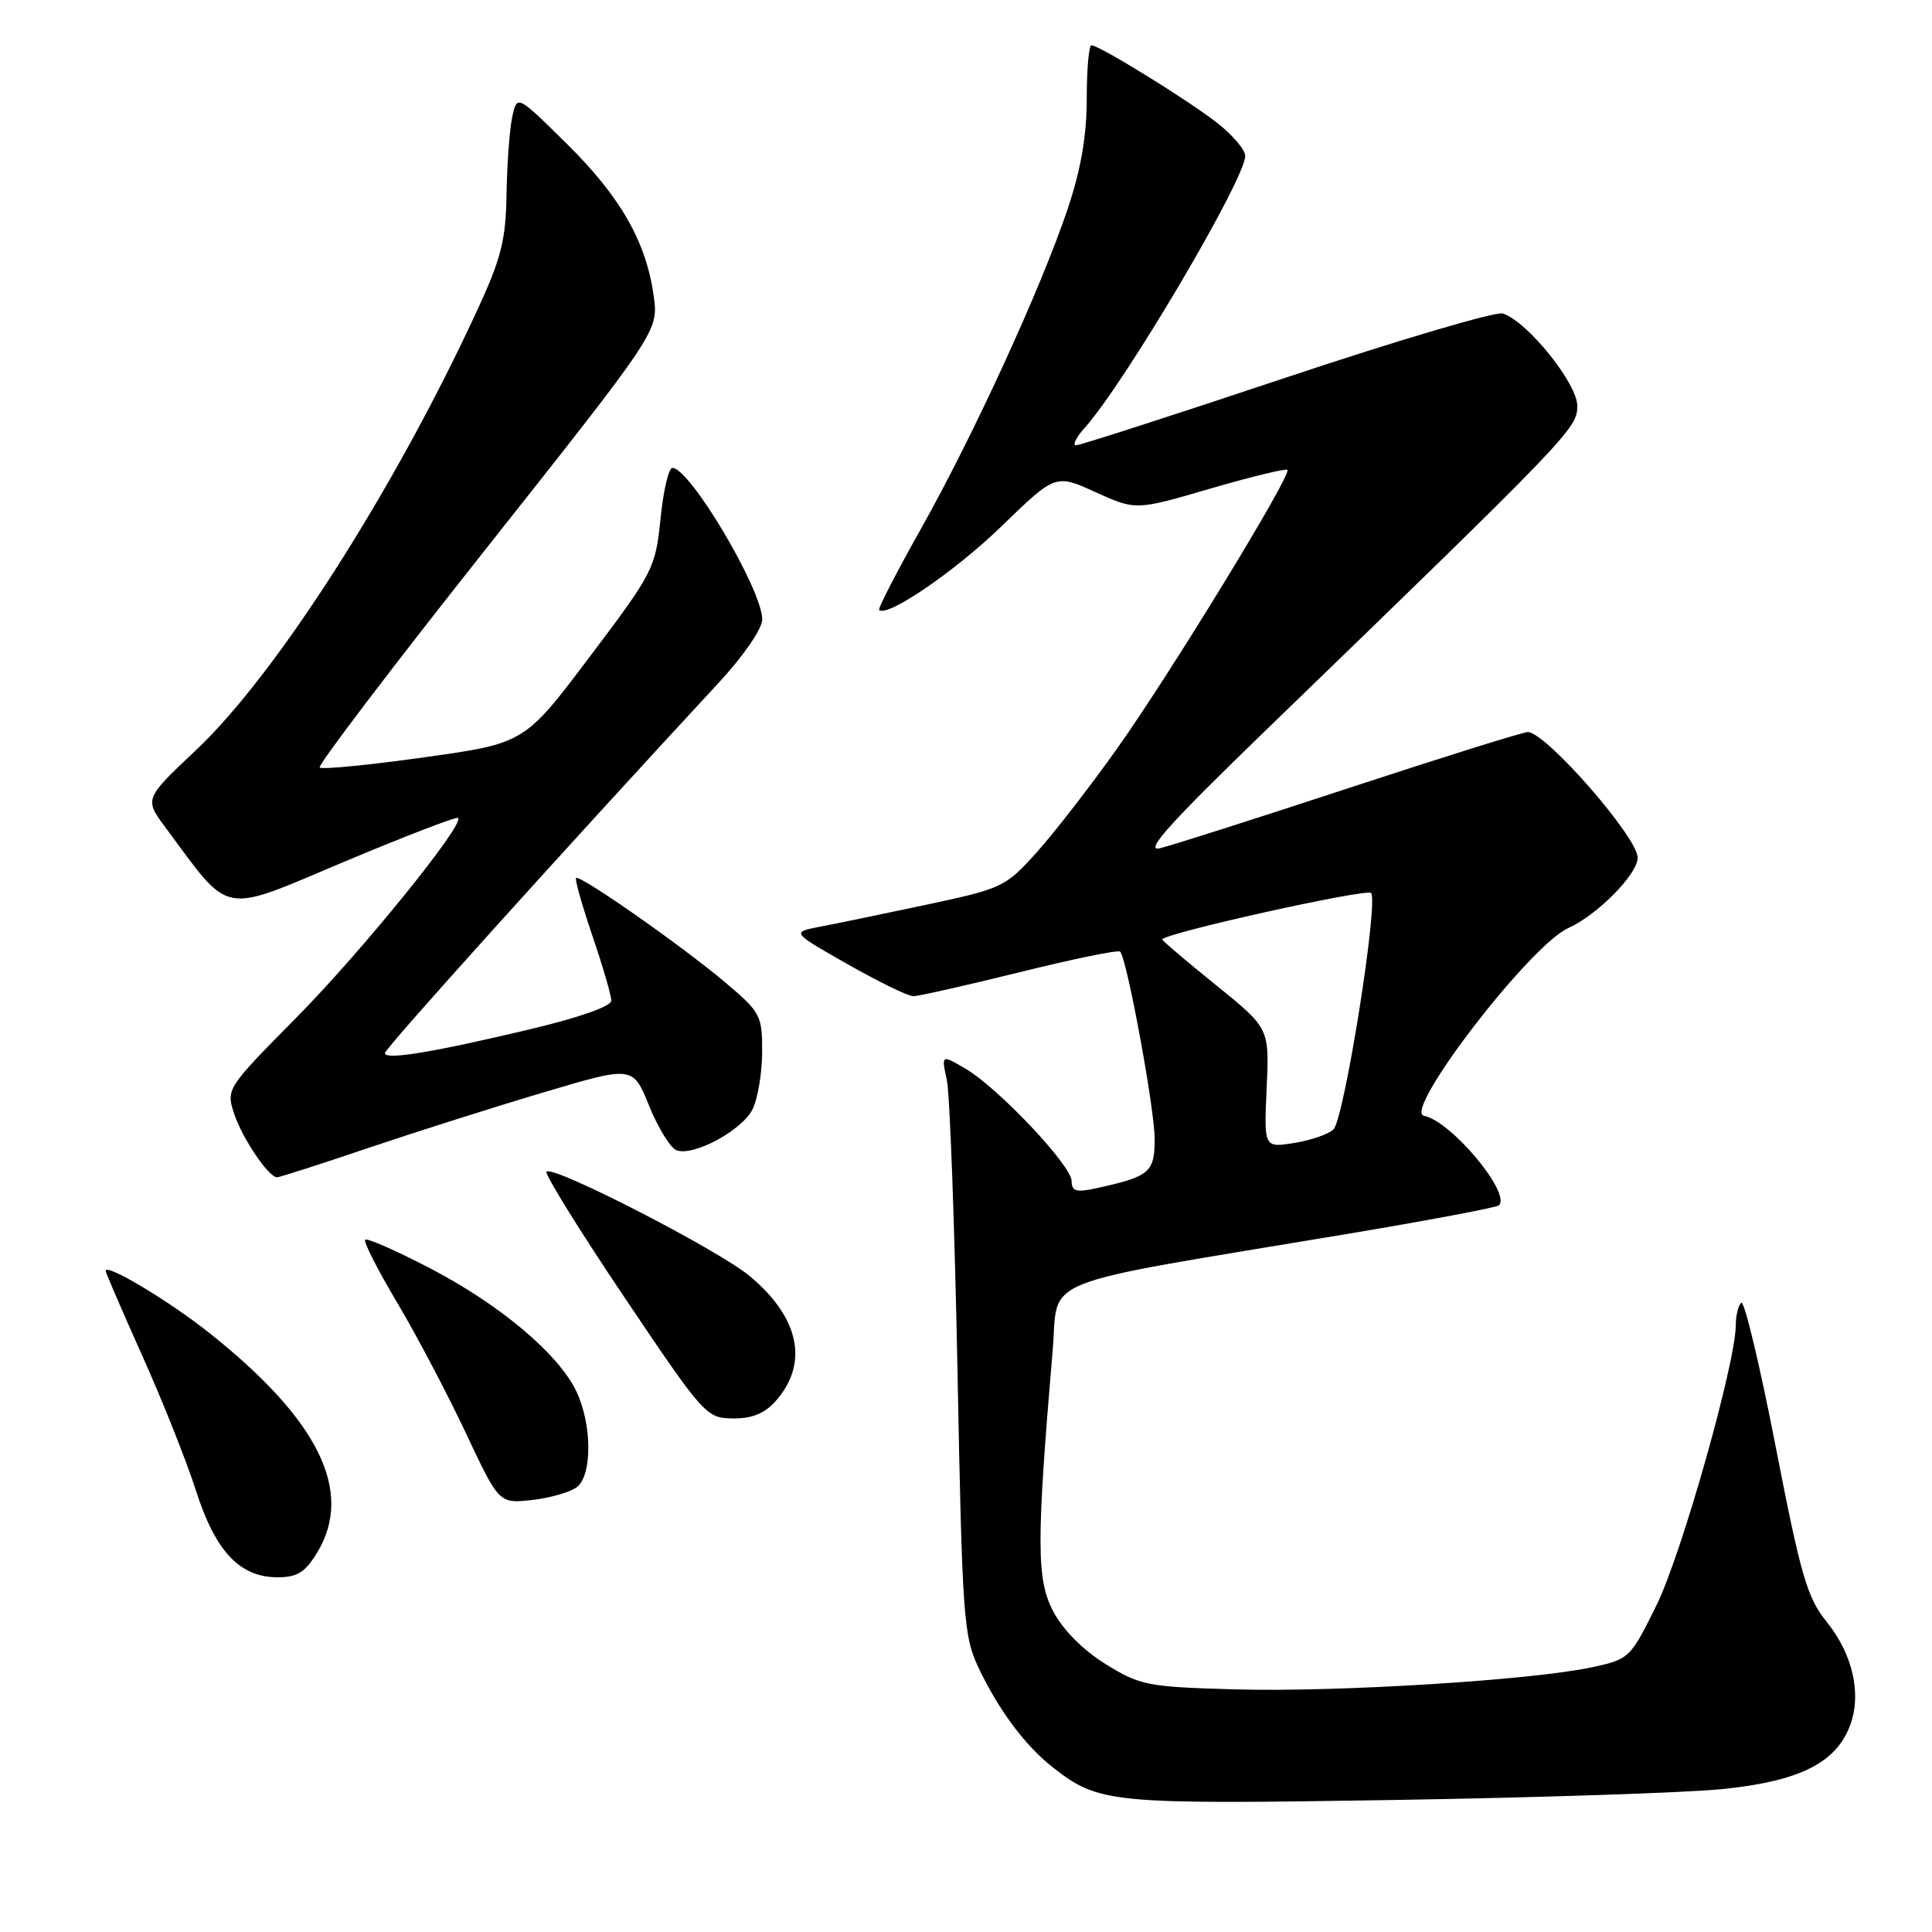 <?xml version="1.0" encoding="UTF-8" standalone="no"?>
<!DOCTYPE svg PUBLIC "-//W3C//DTD SVG 1.1//EN" "http://www.w3.org/Graphics/SVG/1.1/DTD/svg11.dtd" >
<svg xmlns="http://www.w3.org/2000/svg" xmlns:xlink="http://www.w3.org/1999/xlink" version="1.1" viewBox="0 0 256 256">
 <g >
 <path fill="currentColor"
d=" M 228.24 237.06 C 238.20 236.05 243.05 233.71 245.01 228.97 C 246.75 224.77 245.62 219.35 242.08 214.95 C 239.44 211.67 238.64 208.90 235.26 191.56 C 233.16 180.75 231.11 172.22 230.72 172.62 C 230.32 173.01 230.00 174.34 230.00 175.58 C 230.00 180.57 222.82 205.95 219.51 212.67 C 216.01 219.75 215.91 219.85 210.90 220.93 C 202.92 222.64 177.07 224.24 163.60 223.85 C 152.02 223.52 151.07 223.33 146.50 220.50 C 143.49 218.63 140.86 215.99 139.55 213.50 C 137.33 209.27 137.32 204.41 139.49 178.86 C 140.32 169.02 136.59 170.49 178.30 163.54 C 189.18 161.72 198.33 160.00 198.62 159.71 C 200.25 158.08 192.25 148.53 188.69 147.85 C 185.79 147.29 202.72 125.25 207.78 122.99 C 211.64 121.26 217.00 115.83 217.00 113.65 C 217.00 110.94 204.81 97.00 202.44 97.00 C 201.82 97.00 191.23 100.31 178.90 104.36 C 166.58 108.41 155.24 112.03 153.69 112.40 C 151.56 112.91 154.92 109.16 167.69 96.80 C 208.13 57.67 209.00 56.77 209.00 53.78 C 209.00 50.80 202.36 42.57 199.13 41.54 C 198.20 41.25 185.31 45.05 170.49 50.00 C 155.67 54.95 143.12 59.00 142.60 59.00 C 142.08 59.00 142.57 57.99 143.68 56.75 C 148.96 50.90 165.00 23.75 165.00 20.66 C 165.00 19.84 163.31 17.86 161.25 16.26 C 157.25 13.15 145.65 6.00 144.62 6.00 C 144.28 6.00 144.00 9.18 144.00 13.07 C 144.00 17.98 143.23 22.45 141.48 27.66 C 137.97 38.12 129.07 57.53 122.07 70.00 C 118.82 75.78 116.31 80.64 116.49 80.82 C 117.53 81.86 126.54 75.71 132.68 69.76 C 139.86 62.80 139.86 62.80 145.18 65.22 C 150.50 67.63 150.50 67.63 160.35 64.75 C 165.77 63.17 170.38 62.05 170.59 62.26 C 171.20 62.87 155.10 89.22 148.04 99.16 C 144.49 104.16 139.68 110.37 137.35 112.96 C 133.24 117.53 132.79 117.74 122.80 119.87 C 117.14 121.07 110.78 122.39 108.68 122.79 C 104.85 123.52 104.85 123.52 112.31 127.76 C 116.41 130.09 120.32 132.00 121.01 132.00 C 121.70 132.00 128.05 130.57 135.12 128.82 C 142.19 127.07 148.17 125.84 148.42 126.09 C 149.32 126.99 153.00 146.94 153.00 150.93 C 153.00 155.35 152.33 155.91 145.25 157.45 C 142.61 158.03 142.00 157.85 142.00 156.51 C 142.00 154.45 132.29 144.17 127.94 141.61 C 124.73 139.73 124.73 139.73 125.46 143.11 C 125.86 144.98 126.49 162.25 126.87 181.50 C 127.50 214.36 127.67 216.78 129.67 221.00 C 132.30 226.55 135.82 231.29 139.45 234.14 C 145.59 238.97 147.08 239.11 184.50 238.51 C 203.75 238.20 223.43 237.55 228.24 237.06 Z  M 42.01 205.75 C 46.93 197.67 42.27 188.16 27.71 176.60 C 22.42 172.39 14.00 167.35 14.00 168.39 C 14.00 168.63 16.19 173.70 18.86 179.66 C 21.54 185.62 24.73 193.65 25.96 197.50 C 28.53 205.55 31.76 208.99 36.76 209.00 C 39.38 209.00 40.43 208.35 42.01 205.75 Z  M 76.50 197.00 C 78.49 195.35 78.43 188.70 76.38 184.38 C 74.02 179.41 66.25 172.87 56.96 168.04 C 52.50 165.72 48.64 164.02 48.39 164.27 C 48.14 164.52 50.05 168.28 52.63 172.61 C 55.21 176.95 59.30 184.72 61.72 189.87 C 66.13 199.25 66.13 199.25 70.56 198.75 C 73.00 198.47 75.67 197.69 76.50 197.00 Z  M 102.69 185.75 C 107.21 180.75 106.00 174.65 99.37 169.11 C 95.26 165.66 73.30 154.37 72.42 155.25 C 72.13 155.54 76.76 163.00 82.70 171.84 C 93.25 187.53 93.58 187.91 97.08 187.95 C 99.55 187.99 101.28 187.31 102.69 185.75 Z  M 48.89 152.08 C 55.28 149.93 65.76 146.60 72.18 144.70 C 83.86 141.23 83.86 141.23 86.02 146.54 C 87.20 149.46 88.83 152.10 89.63 152.41 C 91.86 153.27 98.29 149.81 99.71 147.00 C 100.40 145.62 100.98 142.21 100.99 139.41 C 101.00 134.52 100.80 134.14 96.03 130.12 C 90.30 125.29 76.81 115.85 76.33 116.34 C 76.15 116.52 77.13 119.97 78.50 124.01 C 79.88 128.05 81.00 131.91 81.00 132.59 C 81.00 133.34 76.75 134.83 70.25 136.38 C 57.20 139.48 51.00 140.49 51.00 139.54 C 51.00 138.93 74.67 112.67 95.32 90.37 C 98.56 86.86 101.00 83.31 101.00 82.08 C 101.00 78.15 91.42 62.00 89.10 62.00 C 88.60 62.00 87.89 65.04 87.52 68.75 C 86.85 75.30 86.57 75.85 78.16 87.00 C 69.50 98.49 69.50 98.49 56.19 100.35 C 48.87 101.38 42.65 101.98 42.36 101.70 C 42.08 101.41 52.06 88.28 64.55 72.52 C 87.25 43.85 87.25 43.85 86.62 39.22 C 85.63 32.05 82.23 26.08 75.07 19.02 C 68.51 12.54 68.51 12.54 67.87 15.52 C 67.52 17.16 67.18 21.75 67.12 25.73 C 67.02 31.86 66.42 34.23 63.18 41.23 C 52.21 64.96 36.62 89.34 26.02 99.35 C 19.11 105.86 19.11 105.86 21.95 109.68 C 30.70 121.46 29.07 121.15 45.53 114.22 C 53.67 110.80 60.50 108.17 60.71 108.38 C 61.57 109.24 47.87 126.15 39.22 134.89 C 30.01 144.21 29.95 144.31 31.03 147.58 C 32.09 150.82 35.60 156.00 36.71 156.00 C 37.03 156.00 42.51 154.24 48.89 152.08 Z  M 167.84 144.17 C 168.20 136.25 168.20 136.25 161.10 130.51 C 157.20 127.36 154.00 124.65 154.00 124.49 C 154.00 123.71 181.03 117.70 181.67 118.33 C 182.71 119.38 178.12 148.26 176.69 149.65 C 176.03 150.29 173.70 151.09 171.49 151.45 C 167.48 152.09 167.48 152.09 167.84 144.17 Z "/>
</g>
</svg>